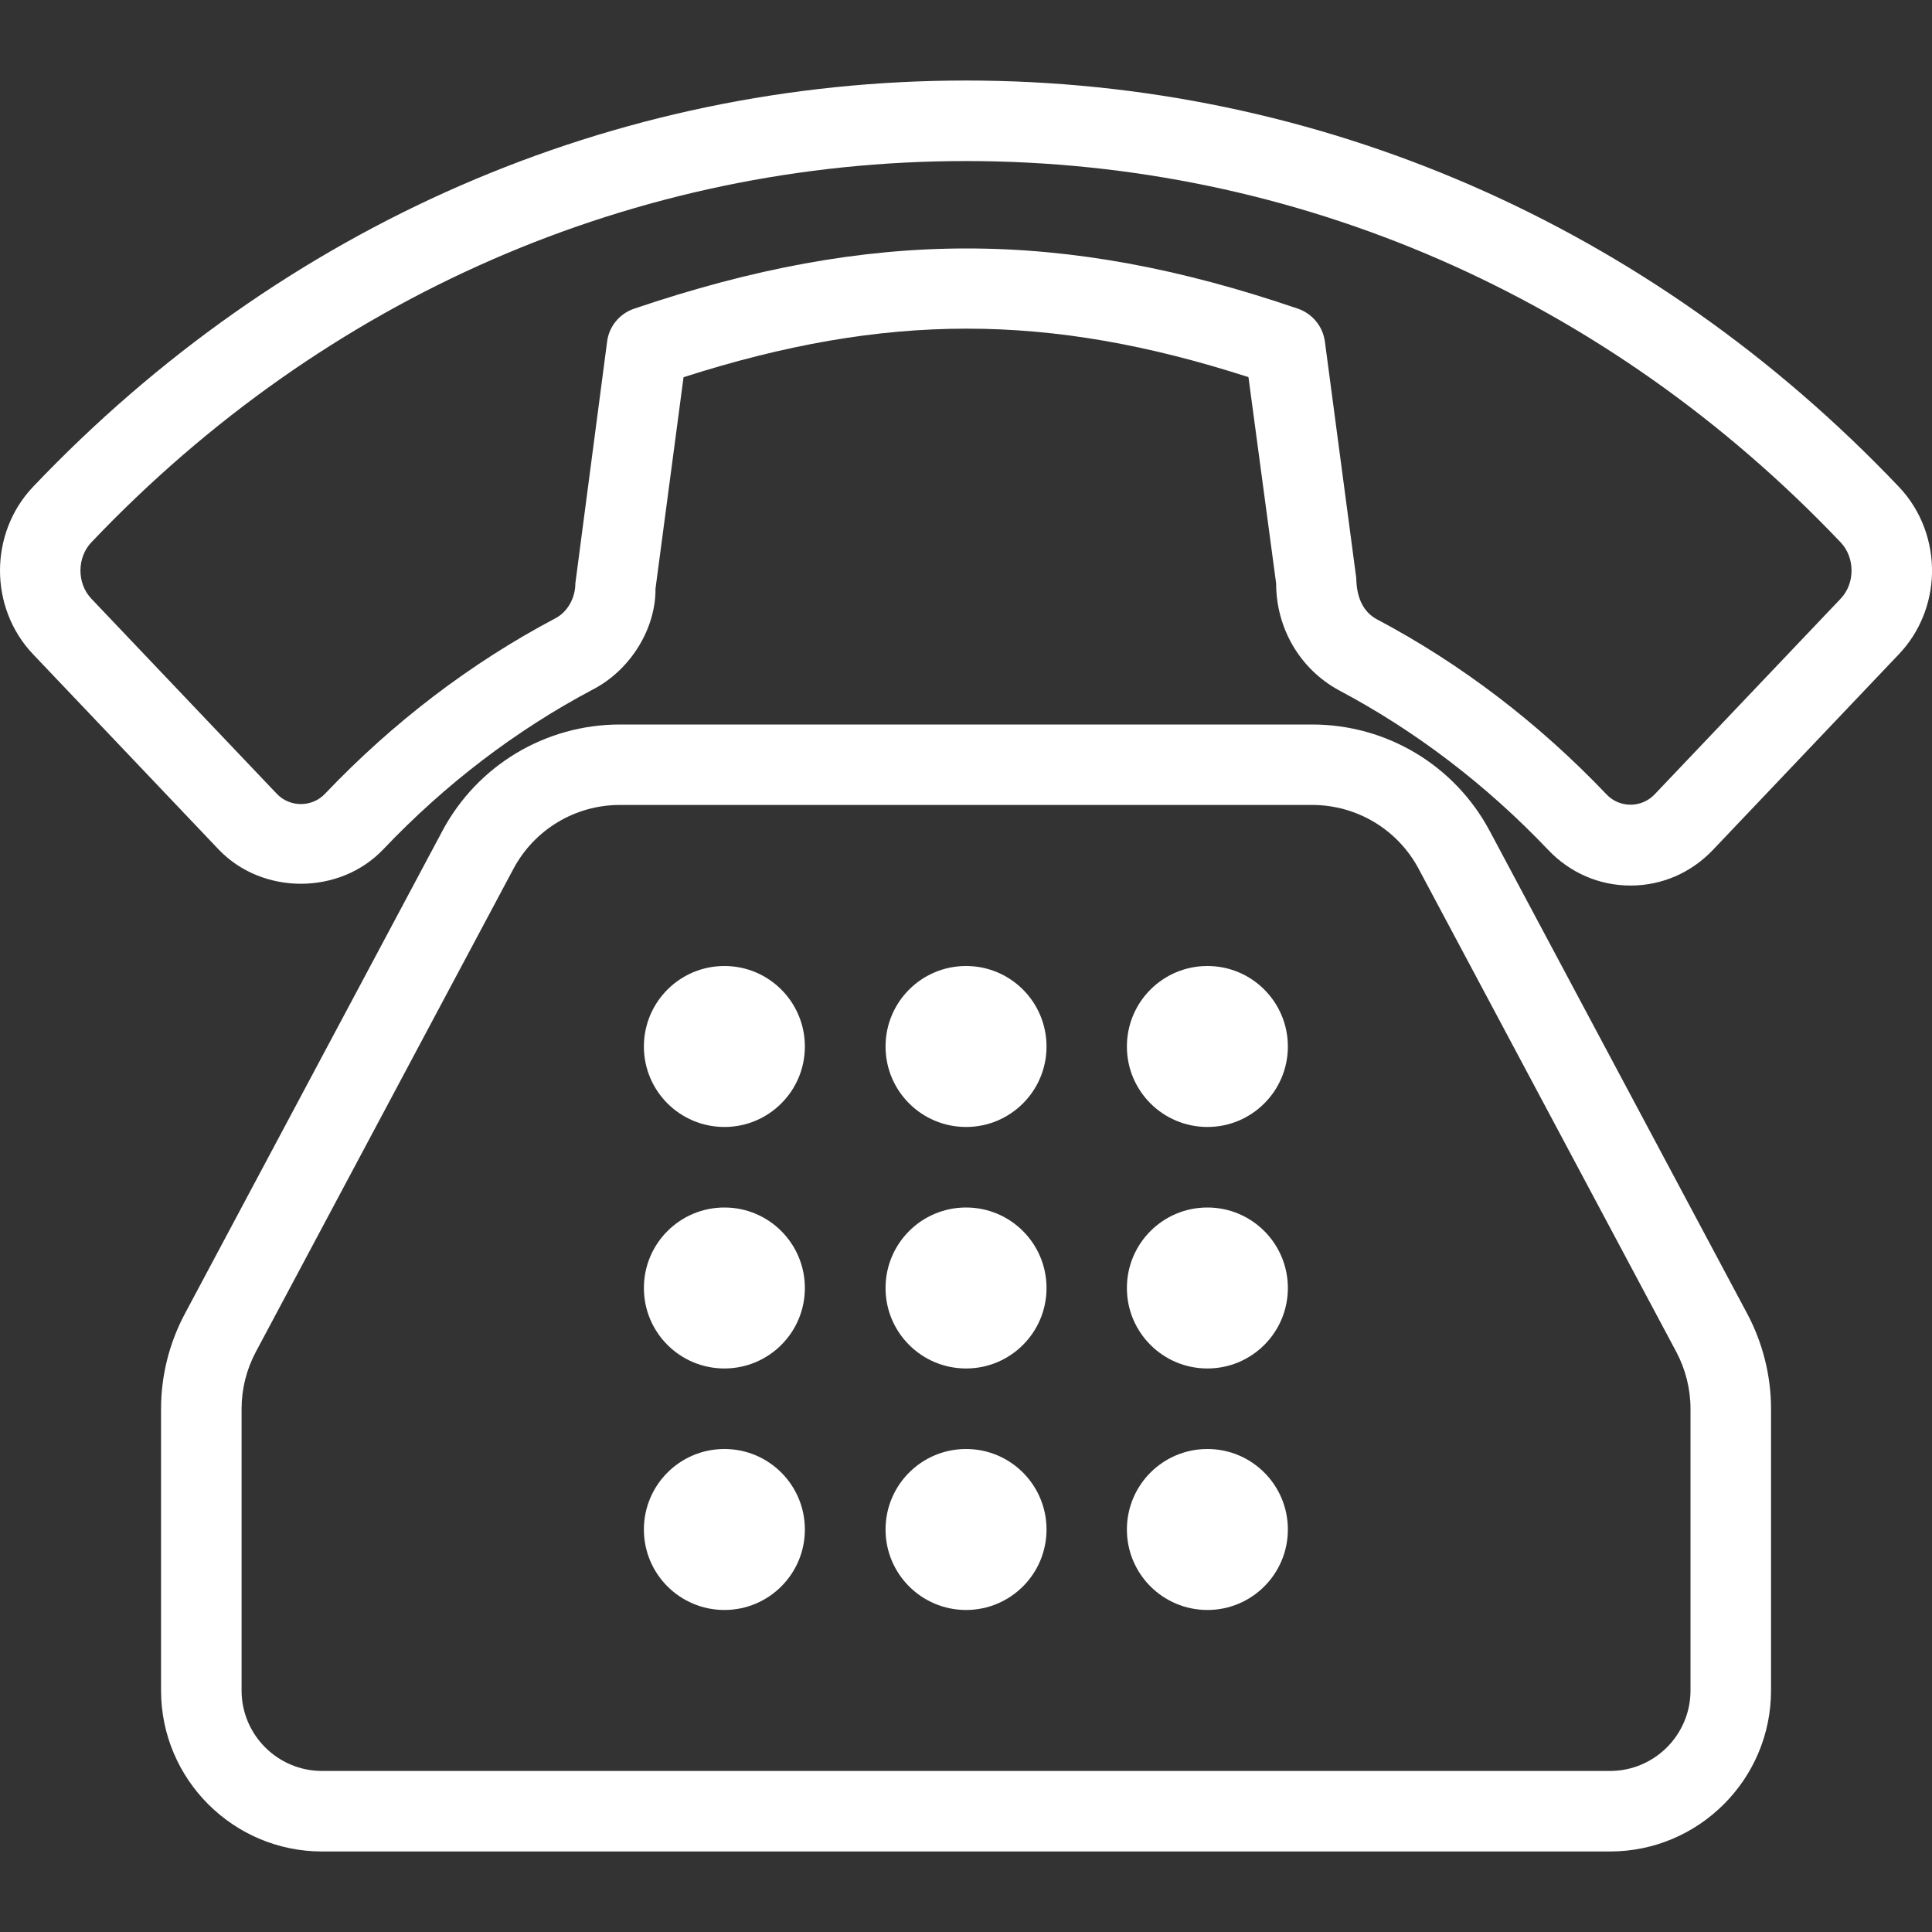 <svg width="25" height="25" viewBox="0 0 25 25" fill="none" xmlns="http://www.w3.org/2000/svg">
<rect x="0" y="0" width="25" height="25" fill="#333333" stroke="none"/>
<g clip-path="url(#clip0)">
<path d="M19.277 10.753C18.824 9.903 17.943 9.375 16.979 9.375H8.022C7.058 9.375 6.177 9.903 5.724 10.753L2.39 17.004C2.19 17.38 2.084 17.804 2.084 18.229V21.875C2.084 23.024 3.019 23.958 4.167 23.958H20.834C21.982 23.958 22.917 23.024 22.917 21.875V18.229C22.917 17.804 22.811 17.38 22.611 17.003L19.277 10.753ZM21.875 21.875C21.875 22.449 21.408 22.916 20.834 22.916H4.167C3.593 22.916 3.126 22.449 3.126 21.875V18.229C3.126 17.974 3.19 17.719 3.31 17.494L6.643 11.244C6.915 10.733 7.444 10.416 8.022 10.416H16.979C17.557 10.416 18.086 10.733 18.358 11.244L21.691 17.493C21.811 17.719 21.875 17.974 21.875 18.229V21.875Z" fill="white"/>
<path d="M9.374 14.583C9.949 14.583 10.415 14.117 10.415 13.542C10.415 12.966 9.949 12.5 9.374 12.5C8.798 12.5 8.332 12.966 8.332 13.542C8.332 14.117 8.798 14.583 9.374 14.583Z" fill="white"/>
<path d="M9.374 17.708C9.949 17.708 10.415 17.242 10.415 16.667C10.415 16.091 9.949 15.625 9.374 15.625C8.798 15.625 8.332 16.091 8.332 16.667C8.332 17.242 8.798 17.708 9.374 17.708Z" fill="white"/>
<path d="M9.374 20.833C9.949 20.833 10.415 20.367 10.415 19.792C10.415 19.216 9.949 18.75 9.374 18.75C8.798 18.75 8.332 19.216 8.332 19.792C8.332 20.367 8.798 20.833 9.374 20.833Z" fill="white"/>
<path d="M12.501 20.833C13.076 20.833 13.542 20.367 13.542 19.792C13.542 19.216 13.076 18.75 12.501 18.75C11.925 18.75 11.459 19.216 11.459 19.792C11.459 20.367 11.925 20.833 12.501 20.833Z" fill="white"/>
<path d="M15.624 20.833C16.199 20.833 16.665 20.367 16.665 19.792C16.665 19.216 16.199 18.75 15.624 18.75C15.048 18.75 14.582 19.216 14.582 19.792C14.582 20.367 15.048 20.833 15.624 20.833Z" fill="white"/>
<path d="M12.501 17.708C13.076 17.708 13.542 17.242 13.542 16.667C13.542 16.091 13.076 15.625 12.501 15.625C11.925 15.625 11.459 16.091 11.459 16.667C11.459 17.242 11.925 17.708 12.501 17.708Z" fill="white"/>
<path d="M15.624 17.708C16.199 17.708 16.665 17.242 16.665 16.667C16.665 16.091 16.199 15.625 15.624 15.625C15.048 15.625 14.582 16.091 14.582 16.667C14.582 17.242 15.048 17.708 15.624 17.708Z" fill="white"/>
<path d="M12.501 14.583C13.076 14.583 13.542 14.117 13.542 13.542C13.542 12.966 13.076 12.5 12.501 12.5C11.925 12.5 11.459 12.966 11.459 13.542C11.459 14.117 11.925 14.583 12.501 14.583Z" fill="white"/>
<path d="M15.624 14.583C16.199 14.583 16.665 14.117 16.665 13.542C16.665 12.966 16.199 12.5 15.624 12.5C15.048 12.5 14.582 12.966 14.582 13.542C14.582 14.117 15.048 14.583 15.624 14.583Z" fill="white"/>
<path d="M24.572 6.3C21.349 2.91 17.061 1.042 12.499 1.042C7.938 1.042 3.65 2.91 0.427 6.3C0.143 6.599 0 6.991 0 7.383C0 7.775 0.143 8.166 0.427 8.465L2.828 10.991C3.393 11.584 4.394 11.584 4.959 10.991C5.762 10.146 6.675 9.45 7.668 8.924C8.165 8.668 8.487 8.128 8.482 7.618L8.845 4.881C11.462 4.043 13.563 4.044 16.155 4.88L16.513 7.549C16.513 8.127 16.819 8.654 17.32 8.929C18.317 9.457 19.23 10.153 20.034 10.998C20.316 11.295 20.695 11.459 21.099 11.459C21.504 11.459 21.882 11.295 22.165 10.998L24.572 8.465C24.847 8.176 24.991 7.8 25 7.421C25.009 7.016 24.865 6.608 24.572 6.3ZM23.818 7.747L21.41 10.28C21.241 10.457 20.956 10.457 20.789 10.28C19.907 9.354 18.904 8.589 17.814 8.012C17.651 7.923 17.554 7.75 17.55 7.481L17.144 4.42C17.118 4.224 16.983 4.06 16.797 3.995C15.277 3.475 13.896 3.215 12.51 3.215C11.125 3.215 9.737 3.475 8.204 3.995C8.017 4.059 7.881 4.223 7.856 4.42L7.445 7.549C7.445 7.739 7.343 7.92 7.186 8.001C6.088 8.582 5.085 9.347 4.204 10.273C4.036 10.449 3.75 10.448 3.583 10.273L1.182 7.747C0.994 7.55 0.994 7.216 1.182 7.018C4.207 3.836 8.226 2.084 12.499 2.084C16.773 2.084 20.792 3.836 23.818 7.018C24.006 7.216 24.006 7.55 23.818 7.747Z" fill="white"/>
</g>
<defs>
<clipPath id="clip0">
<rect width="25" height="25" fill="white"/>
</clipPath>
</defs>
</svg>
